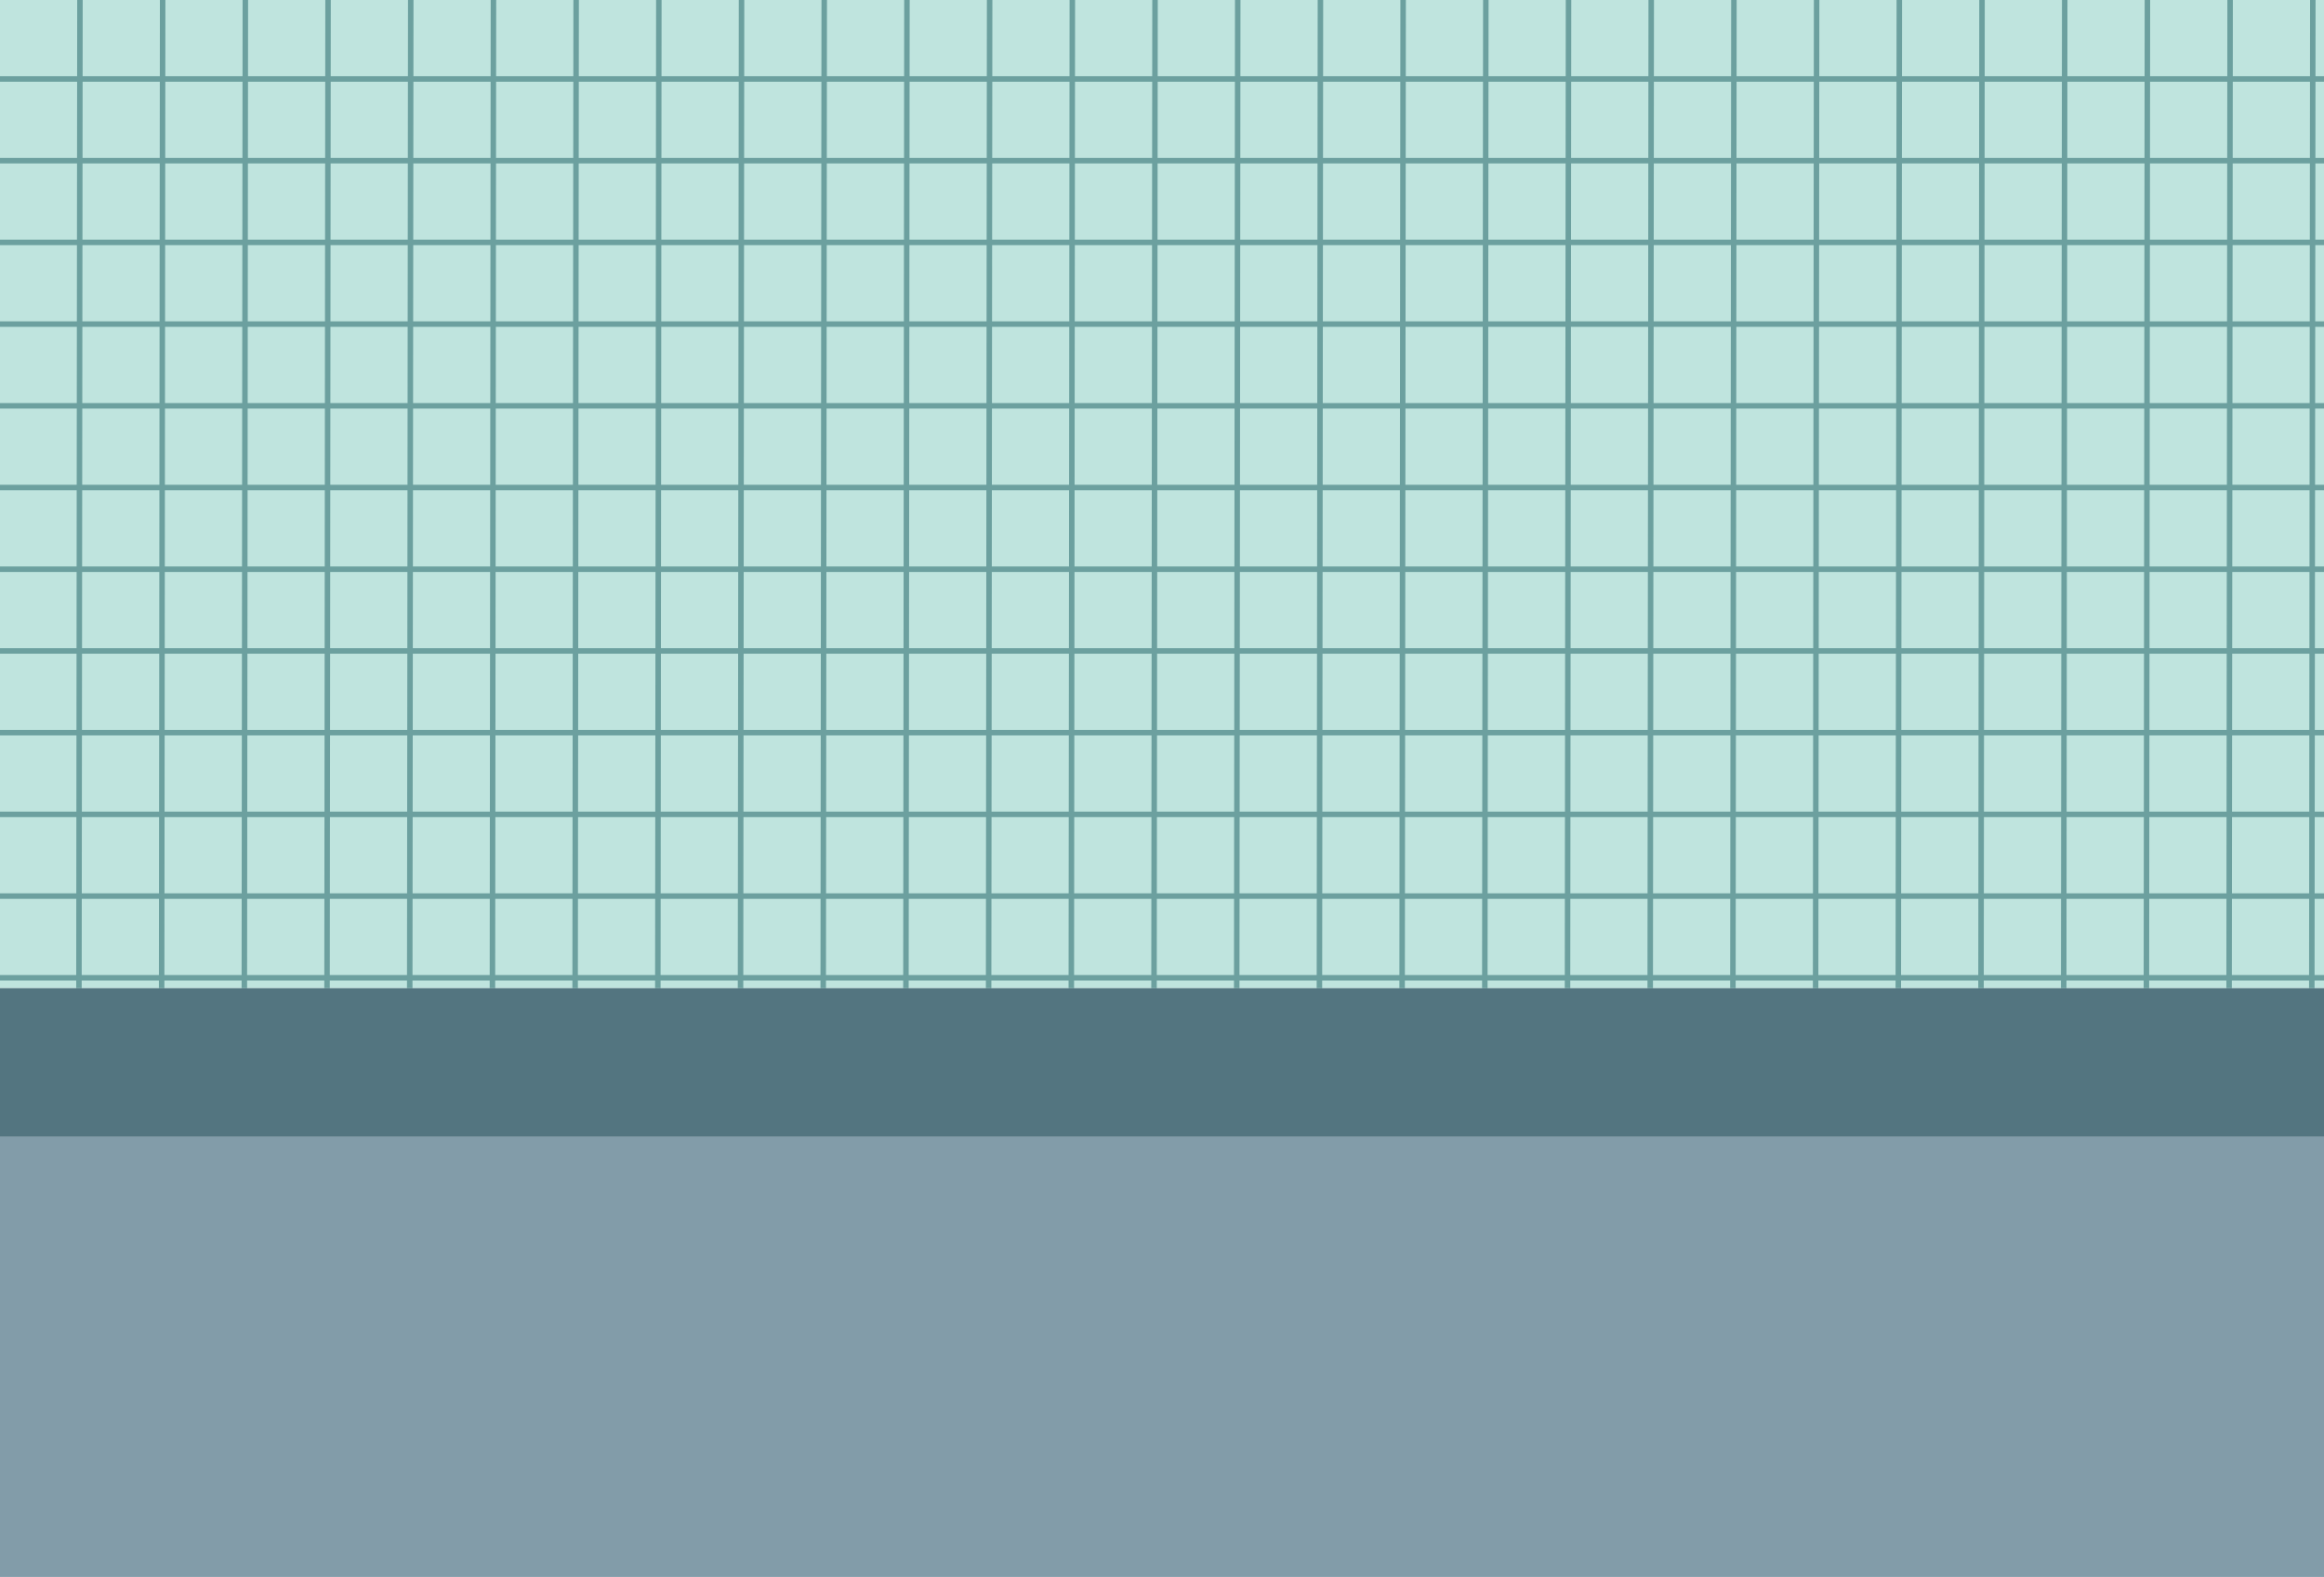 <svg width="6100" height="4138" viewBox="0 0 6100 4138" fill="none" xmlns="http://www.w3.org/2000/svg">
<g clip-path="url(#clip0_7_611)">
<path d="M6100 0H0V2593H6100V0Z" fill="#BFE4DE"/>
<path d="M6100 200H0V214.42H6100V200Z" fill="#6CA09F"/>
<path d="M6100 414.42H0V428.84H6100V414.42Z" fill="#6CA09F"/>
<path d="M6100 628.84H0V643.259H6100V628.84Z" fill="#6CA09F"/>
<path d="M6100 843.259H0V857.679H6100V843.259Z" fill="#6CA09F"/>
<path d="M6100 1057.68H0V1072.1H6100V1057.68Z" fill="#6CA09F"/>
<path d="M6100 1272.1H0V1286.52H6100V1272.1Z" fill="#6CA09F"/>
<path d="M6100 1486.52H0V1500.94H6100V1486.52Z" fill="#6CA09F"/>
<path d="M6100 1700.94H0V1715.36H6100V1700.94Z" fill="#6CA09F"/>
<path d="M6100 1915.36H0V1929.78H6100V1915.36Z" fill="#6CA09F"/>
<path d="M6100 2129.78H0V2144.2H6100V2129.78Z" fill="#6CA09F"/>
<path d="M6100 2344.2H0V2358.62H6100V2344.2Z" fill="#6CA09F"/>
<path d="M6100 2558.62H0V2573.04H6100V2558.62Z" fill="#6CA09F"/>
<path d="M214.42 2593L217.066 0.025L202.646 0L200 2592.97L214.42 2593Z" fill="#6CA09F"/>
<path d="M431.485 2593L434.131 0.025L419.711 0L417.065 2592.97L431.485 2593Z" fill="#6CA09F"/>
<path d="M648.552 2593L651.198 0.025L636.778 0L634.132 2592.97L648.552 2593Z" fill="#6CA09F"/>
<path d="M865.617 2593L868.263 0.025L853.843 0L851.197 2592.97L865.617 2593Z" fill="#6CA09F"/>
<path d="M1082.68 2593L1085.33 0.025L1070.91 0L1068.26 2592.97L1082.68 2593Z" fill="#6CA09F"/>
<path d="M1299.75 2593L1302.4 0.025L1287.98 0L1285.33 2592.97L1299.75 2593Z" fill="#6CA09F"/>
<path d="M1516.81 2593L1519.46 0.025L1505.04 0L1502.39 2592.97L1516.81 2593Z" fill="#6CA09F"/>
<path d="M1733.88 2593L1736.53 0.025L1722.11 0L1719.46 2592.97L1733.88 2593Z" fill="#6CA09F"/>
<path d="M1950.95 2593L1953.59 0.025L1939.17 0L1936.53 2592.97L1950.95 2593Z" fill="#6CA09F"/>
<path d="M2168.01 2593L2170.66 0.025L2156.24 0L2153.59 2592.97L2168.01 2593Z" fill="#6CA09F"/>
<path d="M2385.08 2593L2387.72 0.025L2373.3 0L2370.66 2592.97L2385.08 2593Z" fill="#6CA09F"/>
<path d="M2602.14 2593L2604.79 0.025L2590.37 0L2587.72 2592.97L2602.14 2593Z" fill="#6CA09F"/>
<path d="M2819.21 2593L2821.86 0.025L2807.44 0L2804.79 2592.97L2819.21 2593Z" fill="#6CA09F"/>
<path d="M3036.28 2593L3038.92 0.025L3024.5 0L3021.86 2592.97L3036.28 2593Z" fill="#6CA09F"/>
<path d="M3253.34 2593L3255.99 0.025L3241.57 0L3238.92 2592.97L3253.34 2593Z" fill="#6CA09F"/>
<path d="M3470.41 2593L3473.05 0.025L3458.63 0L3455.99 2592.97L3470.41 2593Z" fill="#6CA09F"/>
<path d="M3687.47 2593L3690.12 0.025L3675.7 0L3673.05 2592.97L3687.47 2593Z" fill="#6CA09F"/>
<path d="M3904.54 2593L3907.19 0.025L3892.77 0L3890.12 2592.97L3904.54 2593Z" fill="#6CA09F"/>
<path d="M4121.61 2593L4124.25 0.025L4109.83 0L4107.19 2592.97L4121.61 2593Z" fill="#6CA09F"/>
<path d="M4338.67 2593L4341.32 0.025L4326.9 0L4324.25 2592.97L4338.67 2593Z" fill="#6CA09F"/>
<path d="M4555.74 2593L4558.38 0.025L4543.96 0L4541.32 2592.97L4555.74 2593Z" fill="#6CA09F"/>
<path d="M4772.8 2593L4775.45 0.025L4761.03 0L4758.38 2592.97L4772.8 2593Z" fill="#6CA09F"/>
<path d="M4989.87 2593L4992.52 0.025L4978.1 0L4975.45 2592.97L4989.87 2593Z" fill="#6CA09F"/>
<path d="M5206.94 2593L5209.58 0.025L5195.16 0L5192.52 2592.97L5206.94 2593Z" fill="#6CA09F"/>
<path d="M5424 2593L5426.65 0.025L5412.23 0L5409.58 2592.97L5424 2593Z" fill="#6CA09F"/>
<path d="M5641.07 2593L5643.71 0.025L5629.29 0L5626.65 2592.97L5641.07 2593Z" fill="#6CA09F"/>
<path d="M5858.13 2593L5860.78 0.025L5846.36 0L5843.71 2592.97L5858.13 2593Z" fill="#6CA09F"/>
<path d="M6075.2 2593L6077.85 0.025L6063.43 0L6060.78 2592.97L6075.2 2593Z" fill="#6CA09F"/>
<path d="M6100 2593.04H0V2983.62H6100V2593.04Z" fill="#537580"/>
<path d="M6100 2983.2H0V4138H6100V2983.2Z" fill="#829CA9"/>
</g>
<defs>
<clipPath id="clip0_7_611">
<rect width="6100" height="4138" fill="white"/>
</clipPath>
</defs>
</svg>
